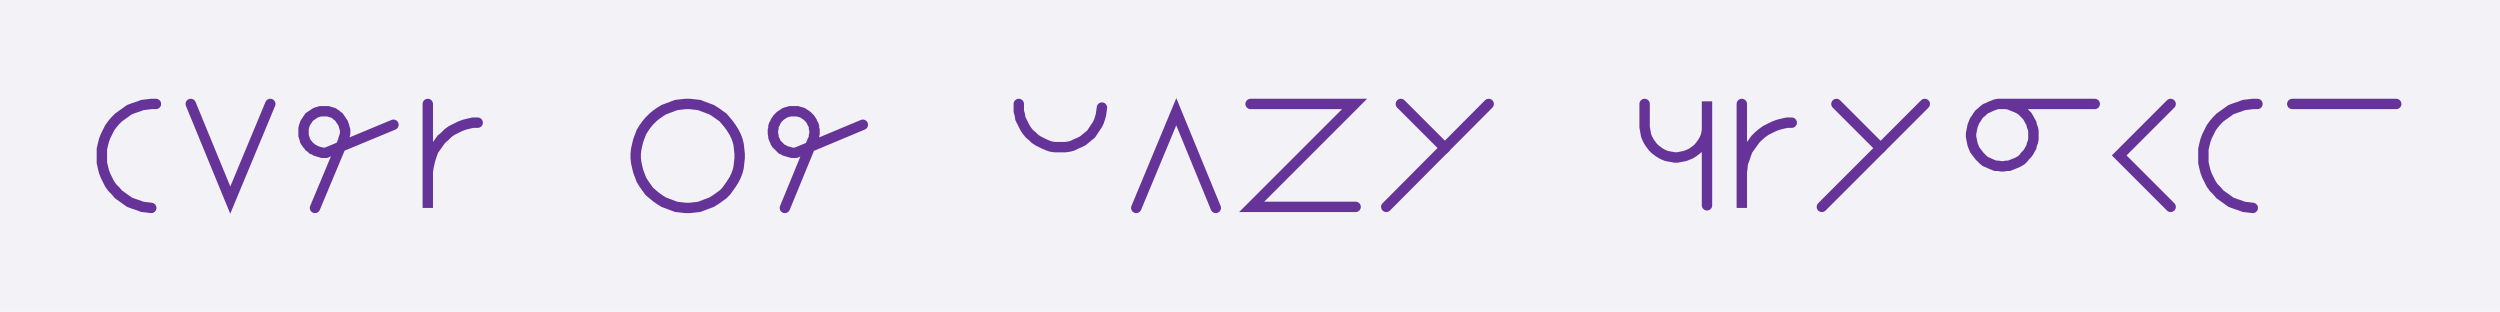 <svg xmlns="http://www.w3.org/2000/svg" width="480.963" height="60.0" style="fill:none; stroke-linecap:round;">
    <rect width="100%" height="100%" fill="#F3F3F7" />
<path stroke="#663399" stroke-width="2" d="M 300,50" />
<path stroke="#663399" stroke-width="2" d="M 30,20 29.1,20 28.3,20.1 27.4,20.2 26.6,20.5 25.7,20.8 24.9,21.1 24.2,21.6 23.5,22.1 22.8,22.6 22.2,23.2 21.6,23.9 21.1,24.6 20.7,25.4 20.3,26.2 20,27 19.8,27.8 19.6,28.7 19.6,29.6 19.6,30.4 19.6,31.3 19.8,32.2 20,33 20.3,33.8 20.7,34.6 21.1,35.4 21.6,36.1 22.2,36.7 22.8,37.4 23.5,37.9 24.2,38.4 24.9,38.9 25.7,39.2 26.6,39.5 27.4,39.8 28.3,39.9 29.1,40" />
<path stroke="#663399" stroke-width="2" d="M 36.7,70" />
<path stroke="#663399" stroke-width="2" d="M 36.7,20 44.3,38.5 52,20" />
<path stroke="#663399" stroke-width="2" d="M 58.6,70" />
<path stroke="#663399" stroke-width="2" d="M 60.6,40 66,27.1 66.1,26.7 66.2,26.4 66.3,26.1 66.4,25.7 66.4,25.4 66.4,25 66.3,24.7 66.2,24.3 66.1,24 66,23.7 65.8,23.4 65.6,23.1 65.4,22.8 65.2,22.5 64.9,22.3 64.7,22.1 64.4,21.9 64.1,21.7 63.7,21.6 63.4,21.5 63.1,21.4 62.7,21.4 62.4,21.4 62,21.4 61.7,21.4 61.3,21.5 61,21.6 60.7,21.7 60.4,21.9 60.1,22.1 59.8,22.3 59.5,22.5 59.3,22.8 59.1,23.1 58.9,23.4 58.7,23.7 58.6,24 58.5,24.3 58.4,24.7 58.4,25 58.4,25.4 58.4,25.7 58.4,26.1 58.5,26.4 58.6,26.7 58.7,27.1 58.9,27.4 59.1,27.7 59.3,27.9 59.5,28.2 59.8,28.4 60.1,28.7 60.4,28.8 60.7,29 61,29.1 61.3,29.2 61.7,29.3 62,29.4 62.4,29.4 62.7,29.4 75.7,24" />
<path stroke="#663399" stroke-width="2" d="M 82.3,70" />
<path stroke="#663399" stroke-width="2" d="M 82.3,20 82.3,40 82.3,34 82.3,33.1 82.4,32.3 82.6,31.4 82.8,30.6 83.1,29.7 83.4,28.9 83.9,28.2 84.4,27.5 84.9,26.8 85.6,26.2 86.2,25.6 86.9,25.1 87.7,24.7 88.5,24.3 89.3,24 90.1,23.8 91,23.6 91.9,23.6" />
<path stroke="#663399" stroke-width="2" d="M 98.5,70" />
<path stroke="#663399" stroke-width="2" d="M 121.9,70" />
<path stroke="#663399" stroke-width="2" d="M 131.9,40 132.7,40 133.6,39.9 134.5,39.8 135.3,39.5 136.1,39.2 136.9,38.9 137.7,38.4 138.4,37.9 139.1,37.4 139.7,36.8 140.2,36.1 140.7,35.4 141.2,34.6 141.6,33.8 141.9,33 142.1,32.2 142.2,31.3 142.3,30.4 142.3,29.6 142.2,28.7 142.1,27.8 141.9,27 141.6,26.2 141.2,25.4 140.7,24.6 140.2,23.9 139.7,23.3 139.1,22.6 138.4,22.1 137.7,21.6 136.9,21.1 136.1,20.8 135.3,20.5 134.5,20.2 133.6,20.1 132.7,20 131.9,20 131,20.1 130.1,20.2 129.3,20.5 128.5,20.8 127.7,21.1 126.9,21.6 126.2,22.1 125.6,22.6 124.9,23.3 124.4,23.9 123.9,24.6 123.4,25.4 123.1,26.2 122.8,27 122.6,27.8 122.4,28.7 122.3,29.6 122.3,30.4 122.4,31.3 122.6,32.2 122.8,33 123.1,33.8 123.4,34.6 123.9,35.4 124.4,36.1 124.9,36.8 125.6,37.4 126.2,37.9 126.9,38.4 127.7,38.9 128.5,39.2 129.3,39.5 130.1,39.8 131,39.9 131.9,40" />
<path stroke="#663399" stroke-width="2" d="M 149,70" />
<path stroke="#663399" stroke-width="2" d="M 151,40 156.3,27.1 156.5,26.7 156.6,26.4 156.6,26.1 156.7,25.7 156.7,25.4 156.7,25 156.6,24.7 156.6,24.3 156.5,24 156.3,23.7 156.2,23.4 156,23.1 155.8,22.8 155.5,22.5 155.3,22.3 155,22.1 154.7,21.9 154.4,21.7 154.1,21.6 153.7,21.5 153.4,21.4 153.1,21.4 152.7,21.4 152.4,21.4 152,21.4 151.7,21.5 151.3,21.6 151,21.7 150.7,21.9 150.4,22.1 150.1,22.3 149.9,22.5 149.6,22.8 149.4,23.1 149.2,23.4 149.1,23.7 148.9,24 148.8,24.3 148.8,24.7 148.7,25 148.7,25.4 148.7,25.7 148.8,26.1 148.8,26.4 148.9,26.7 149.1,27.1 149.2,27.4 149.4,27.7 149.6,27.9 149.9,28.2 150.1,28.4 150.4,28.7 150.7,28.8 151,29 151.3,29.1 151.7,29.2 152,29.3 152.4,29.4 152.7,29.4 153.1,29.4 166,24" />
<path stroke="#663399" stroke-width="2" d="M 172.7,70" />
<path stroke="#663399" stroke-width="2" d="M 196,70" />
<path stroke="#663399" stroke-width="2" d="M 196,20 196,20.7 196,21.4 196.2,22.1 196.3,22.8 196.6,23.4 196.9,24 197.2,24.6 197.6,25.2 198.1,25.8 198.6,26.2 199.1,26.7 199.7,27.1 200.3,27.4 200.9,27.7 201.6,28 202.2,28.2 202.9,28.3 203.6,28.3 204.3,28.3 205,28.3 205.7,28.2 206.4,28 207,27.7 207.7,27.4 208.3,27.1 208.8,26.7 209.4,26.2 209.9,25.8 210.3,25.2 210.7,24.6 211.1,24 211.4,23.4 211.6,22.8 211.8,22.1 211.9,21.4 212,20.7" />
<path stroke="#663399" stroke-width="2" d="M 218.6,70" />
<path stroke="#663399" stroke-width="2" d="M 218.6,40 226.3,21.5 233.9,40" />
<path stroke="#663399" stroke-width="2" d="M 240.6,70" />
<path stroke="#663399" stroke-width="2" d="M 240.6,20 260.6,20 240.8,39.8 260.8,39.8" />
<path stroke="#663399" stroke-width="2" d="M 267.5,70" />
<path stroke="#663399" stroke-width="2" d="M 269.5,20 278,28.5" />
<path stroke="#663399" stroke-width="2" d="M 286.4,20 266.7,39.8" />
<path stroke="#663399" stroke-width="2" d="M 293.1,70" />
<path stroke="#663399" stroke-width="2" d="M 316.4,70" />
<path stroke="#663399" stroke-width="2" d="M 316.4,20 316.4,24 316.4,24.5 316.5,25 316.6,25.6 316.7,26.1 316.9,26.6 317.1,27 317.4,27.5 317.7,27.9 318,28.3 318.4,28.7 318.8,29 319.2,29.3 319.7,29.6 320.1,29.8 320.6,30 321.1,30.1 321.7,30.2 322.2,30.3 322.7,30.3 323.2,30.2 323.7,30.1 324.2,30 324.7,29.8 325.2,29.6 325.7,29.3 326.1,29 326.5,28.7 326.9,28.3 327.2,27.9 327.5,27.5 327.8,27 328,26.6 328.2,26.1 328.3,25.6 328.4,25 328.4,24.5 328.4,19.5 328.4,39.5" />
<path stroke="#663399" stroke-width="2" d="M 335.1,70" />
<path stroke="#663399" stroke-width="2" d="M 335.1,20 335.1,40 335.1,34 335.1,33.1 335.2,32.3 335.3,31.4 335.6,30.6 335.9,29.7 336.2,28.9 336.7,28.2 337.2,27.5 337.7,26.8 338.3,26.2 339,25.6 339.7,25.1 340.5,24.7 341.3,24.3 342.1,24 342.9,23.8 343.8,23.6 344.7,23.6" />
<path stroke="#663399" stroke-width="2" d="M 351.3,70" />
<path stroke="#663399" stroke-width="2" d="M 353.3,20 361.8,28.5" />
<path stroke="#663399" stroke-width="2" d="M 370.3,20 350.5,39.8" />
<path stroke="#663399" stroke-width="2" d="M 377,70" />
<path stroke="#663399" stroke-width="2" d="M 385,20 385.5,20 386,20 386.5,20.1 387,20.3 387.5,20.5 388,20.7 388.4,20.9 388.9,21.2 389.3,21.6 389.6,21.9 390,22.3 390.3,22.8 390.5,23.2 390.8,23.7 390.9,24.2 391.1,24.7 391.2,25.2 391.2,25.7 391.2,26.3 391.2,26.8 391.1,27.3 390.9,27.8 390.8,28.3 390.5,28.8 390.3,29.2 390,29.6 389.6,30 389.3,30.4 388.9,30.8 388.4,31.1 388,31.3 387.5,31.5 387,31.7 386.5,31.9 386,31.9 385.5,32 385,32 384.4,31.9 383.9,31.9 383.4,31.7 382.9,31.5 382.5,31.3 382,31.1 381.6,30.8 381.2,30.4 380.8,30 380.5,29.6 380.2,29.2 379.9,28.8 379.7,28.3 379.5,27.8 379.4,27.3 379.3,26.8 379.2,26.3 379.2,25.7 379.3,25.2 379.4,24.7 379.5,24.2 379.7,23.7 379.9,23.2 380.2,22.8 380.5,22.3 380.8,21.9 381.2,21.6 381.6,21.2 382,20.9 382.5,20.7 382.9,20.5 383.4,20.3 383.9,20.1 384.4,20 385,20 403,20" />
<path stroke="#663399" stroke-width="2" d="M 409.6,70" />
<path stroke="#663399" stroke-width="2" d="M 417.6,20 407.7,29.9 417.6,39.8" />
<path stroke="#663399" stroke-width="2" d="M 424.3,70" />
<path stroke="#663399" stroke-width="2" d="M 434.3,20 433.4,20 432.6,20.1 431.7,20.2 430.9,20.5 430,20.8 429.2,21.1 428.5,21.6 427.8,22.1 427.1,22.6 426.5,23.2 425.9,23.9 425.4,24.6 425,25.4 424.6,26.2 424.3,27 424.1,27.8 423.9,28.7 423.9,29.6 423.9,30.4 423.9,31.3 424.1,32.2 424.3,33 424.6,33.8 425,34.6 425.4,35.4 425.9,36.1 426.5,36.7 427.1,37.4 427.8,37.9 428.5,38.4 429.2,38.9 430,39.2 430.9,39.5 431.7,39.8 432.6,39.9 433.4,40" />
<path stroke="#663399" stroke-width="2" d="M 441,70" />
<path stroke="#663399" stroke-width="2" d="M 441,20 461,20" />
<path stroke="#663399" stroke-width="2" d="M 467.6,70" />
</svg>
